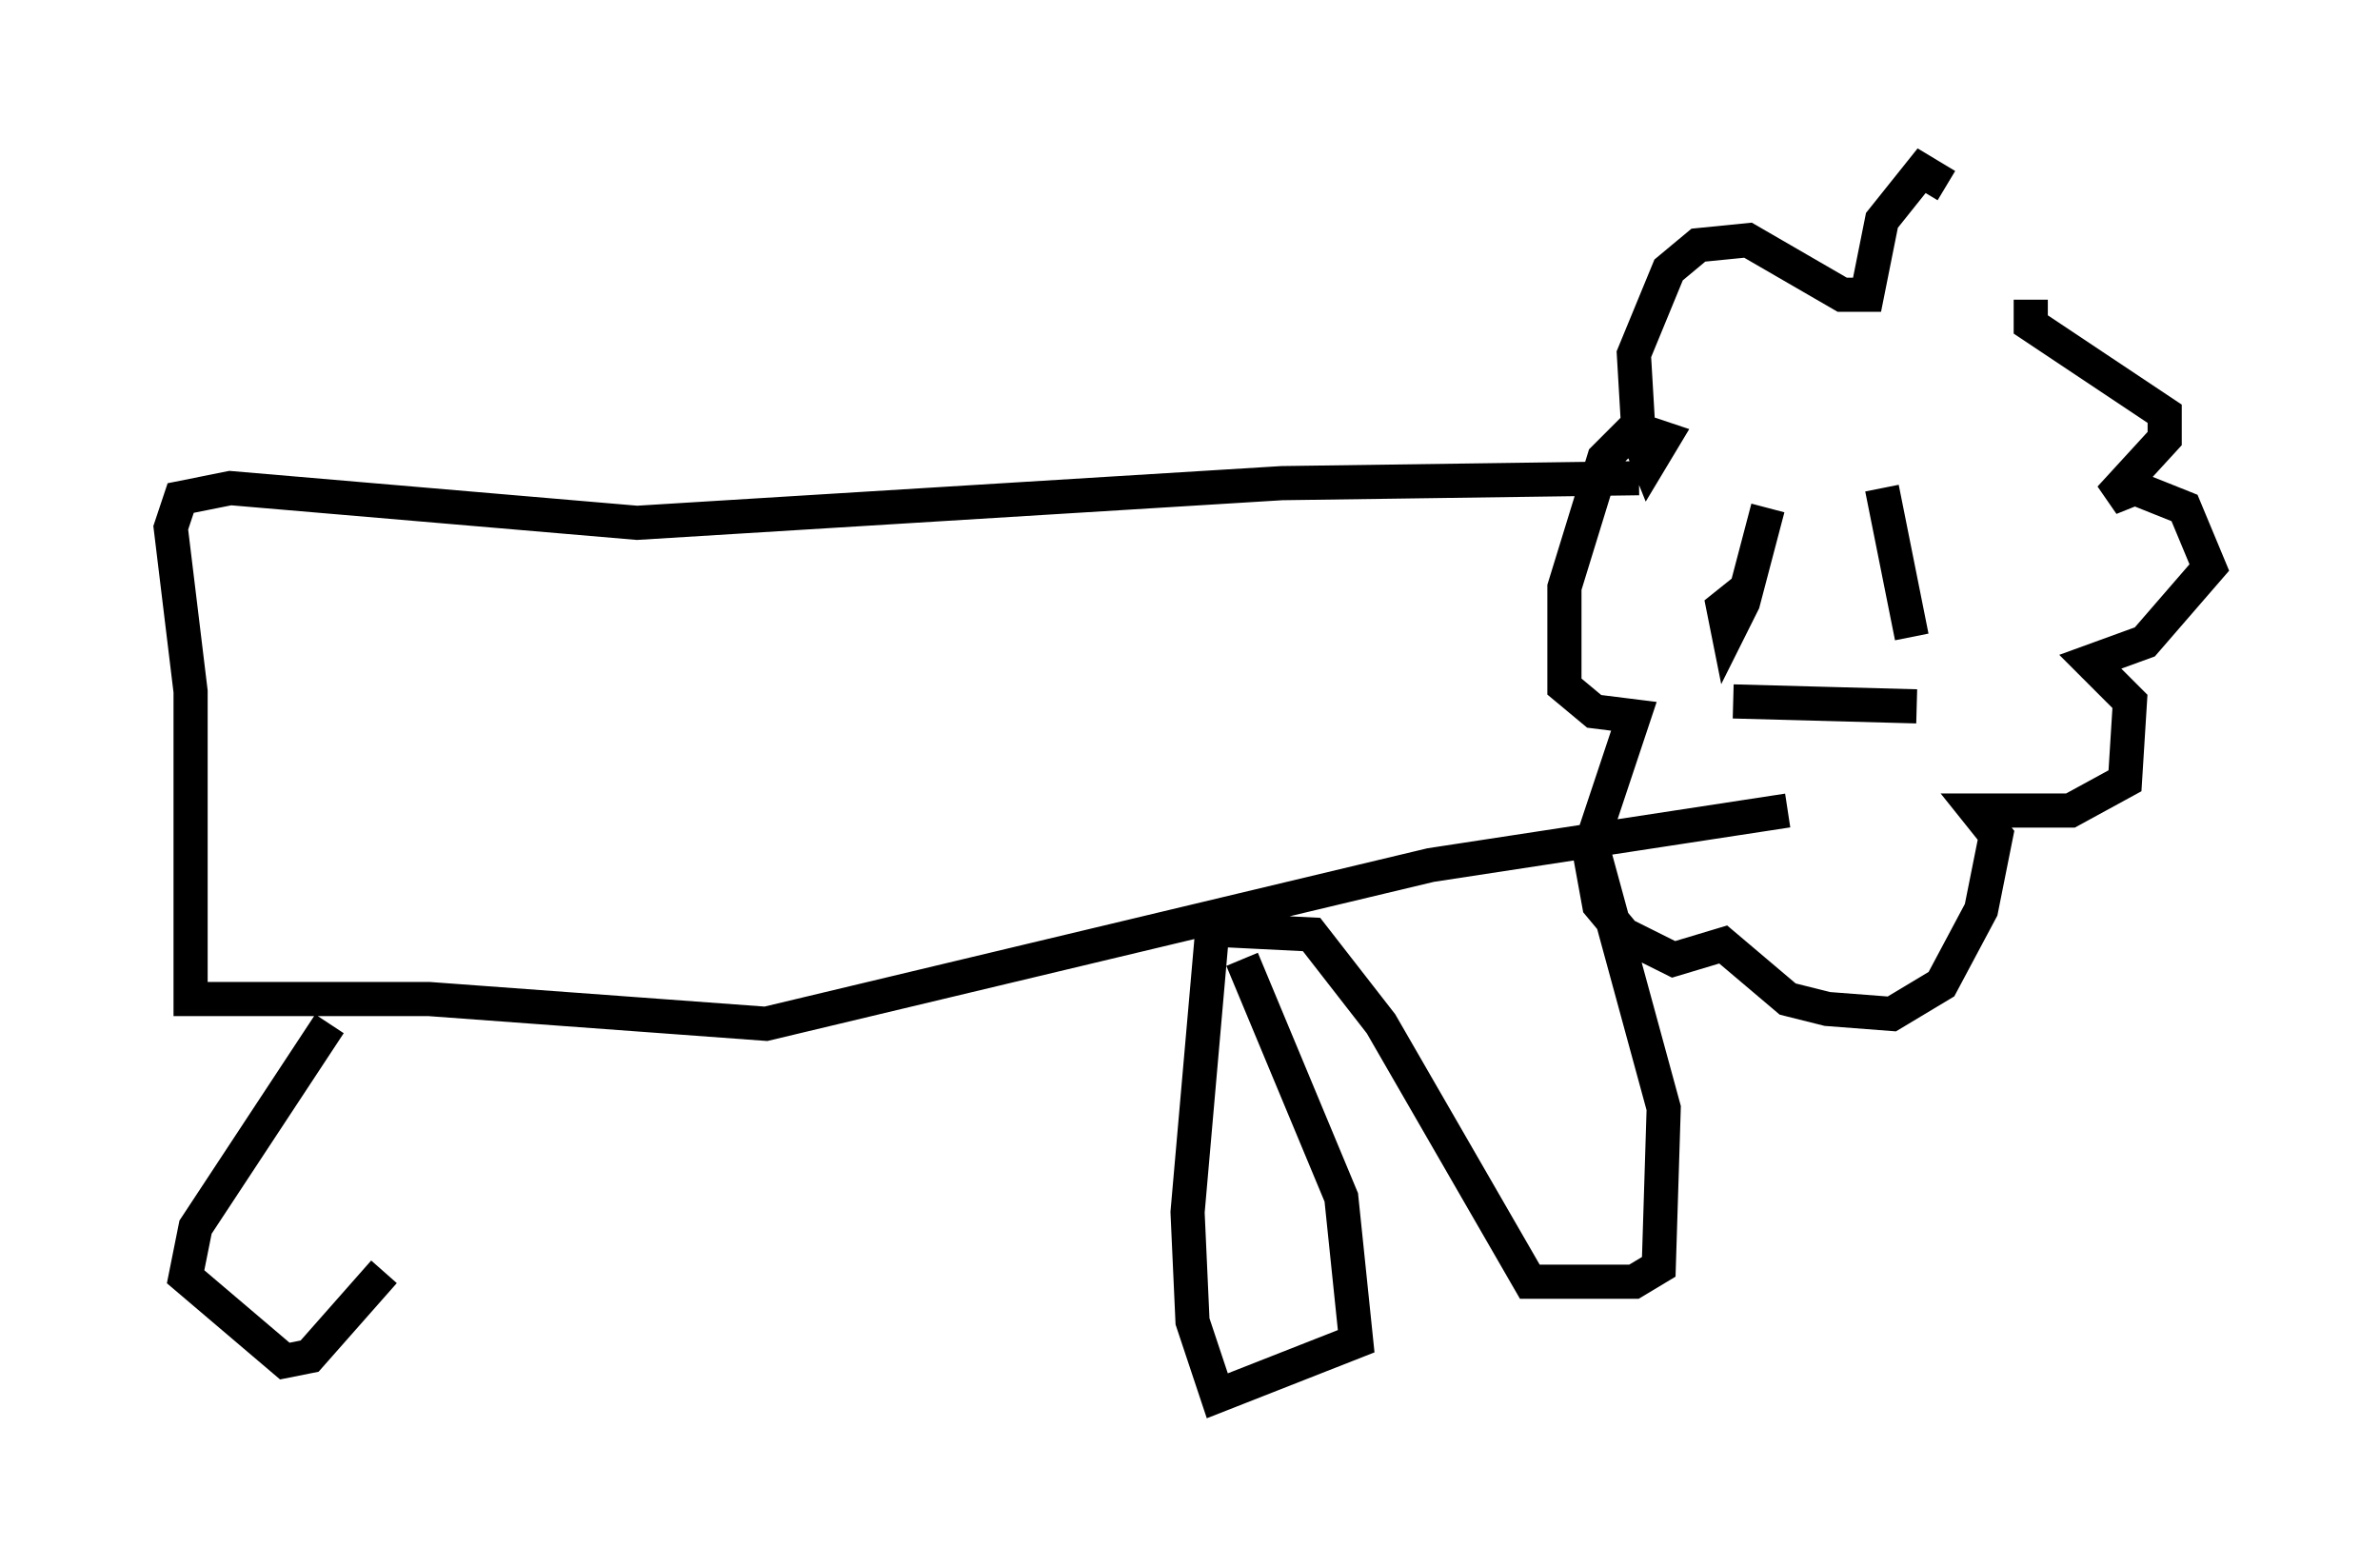 <?xml version="1.0" encoding="utf-8" ?>
<svg baseProfile="full" height="45.877" version="1.1" width="69.698" xmlns="http://www.w3.org/2000/svg" xmlns:ev="http://www.w3.org/2001/xml-events" xmlns:xlink="http://www.w3.org/1999/xlink"><defs /><rect fill="white" height="45.877" width="69.698" x="0" y="0" /><path d="M59.324, 10.084 m-2.324, -4.648 l-0.726, -0.436 -1.162, 1.453 l-0.436, 2.179 -0.726, 0.0 l-2.76, -1.598 -1.453, 0.145 l-0.872, 0.726 -1.017, 2.469 l0.145, 2.469 0.291, 0.726 l0.436, -0.726 -0.872, -0.291 l-0.872, 0.872 -1.162, 3.777 l0.0, 2.905 0.872, 0.726 l1.162, 0.145 -1.307, 3.922 l0.291, 1.598 0.726, 0.872 l1.453, 0.726 1.453, -0.436 l1.888, 1.598 1.162, 0.291 l1.888, 0.145 1.453, -0.872 l1.162, -2.179 0.436, -2.179 l-0.581, -0.726 2.76, 0.0 l1.598, -0.872 0.145, -2.324 l-1.162, -1.162 1.598, -0.581 l1.888, -2.179 -0.726, -1.743 l-1.453, -0.581 -0.726, 0.291 l1.598, -1.743 0.0, -0.726 l-3.922, -2.615 0.0, -0.726 m-8.279, 8.425 l-0.726, 0.581 0.145, 0.726 l0.436, -0.872 0.726, -2.76 m3.341, -0.581 l0.872, 4.358 m-5.229, 1.888 l5.374, 0.145 m-8.134, -6.682 l-10.458, 0.145 -18.883, 1.162 l-11.911, -1.017 -1.453, 0.291 l-0.291, 0.872 0.581, 4.793 l0.0, 9.006 6.972, 0.0 l9.877, 0.726 19.464, -4.648 l10.458, -1.598 m-5.81, 0.726 l2.179, 7.989 -0.145, 4.648 l-0.726, 0.436 -3.05, 0.0 l-4.358, -7.553 -2.034, -2.615 l-2.905, -0.145 -0.726, 8.279 l0.145, 3.196 0.726, 2.179 l4.067, -1.598 -0.436, -4.212 l-2.905, -6.972 m-26.726, 1.888 l-3.922, 5.955 -0.291, 1.453 l2.905, 2.469 0.726, -0.145 l2.179, -2.469 " fill="none" stroke="black" stroke-width="1" /></svg>